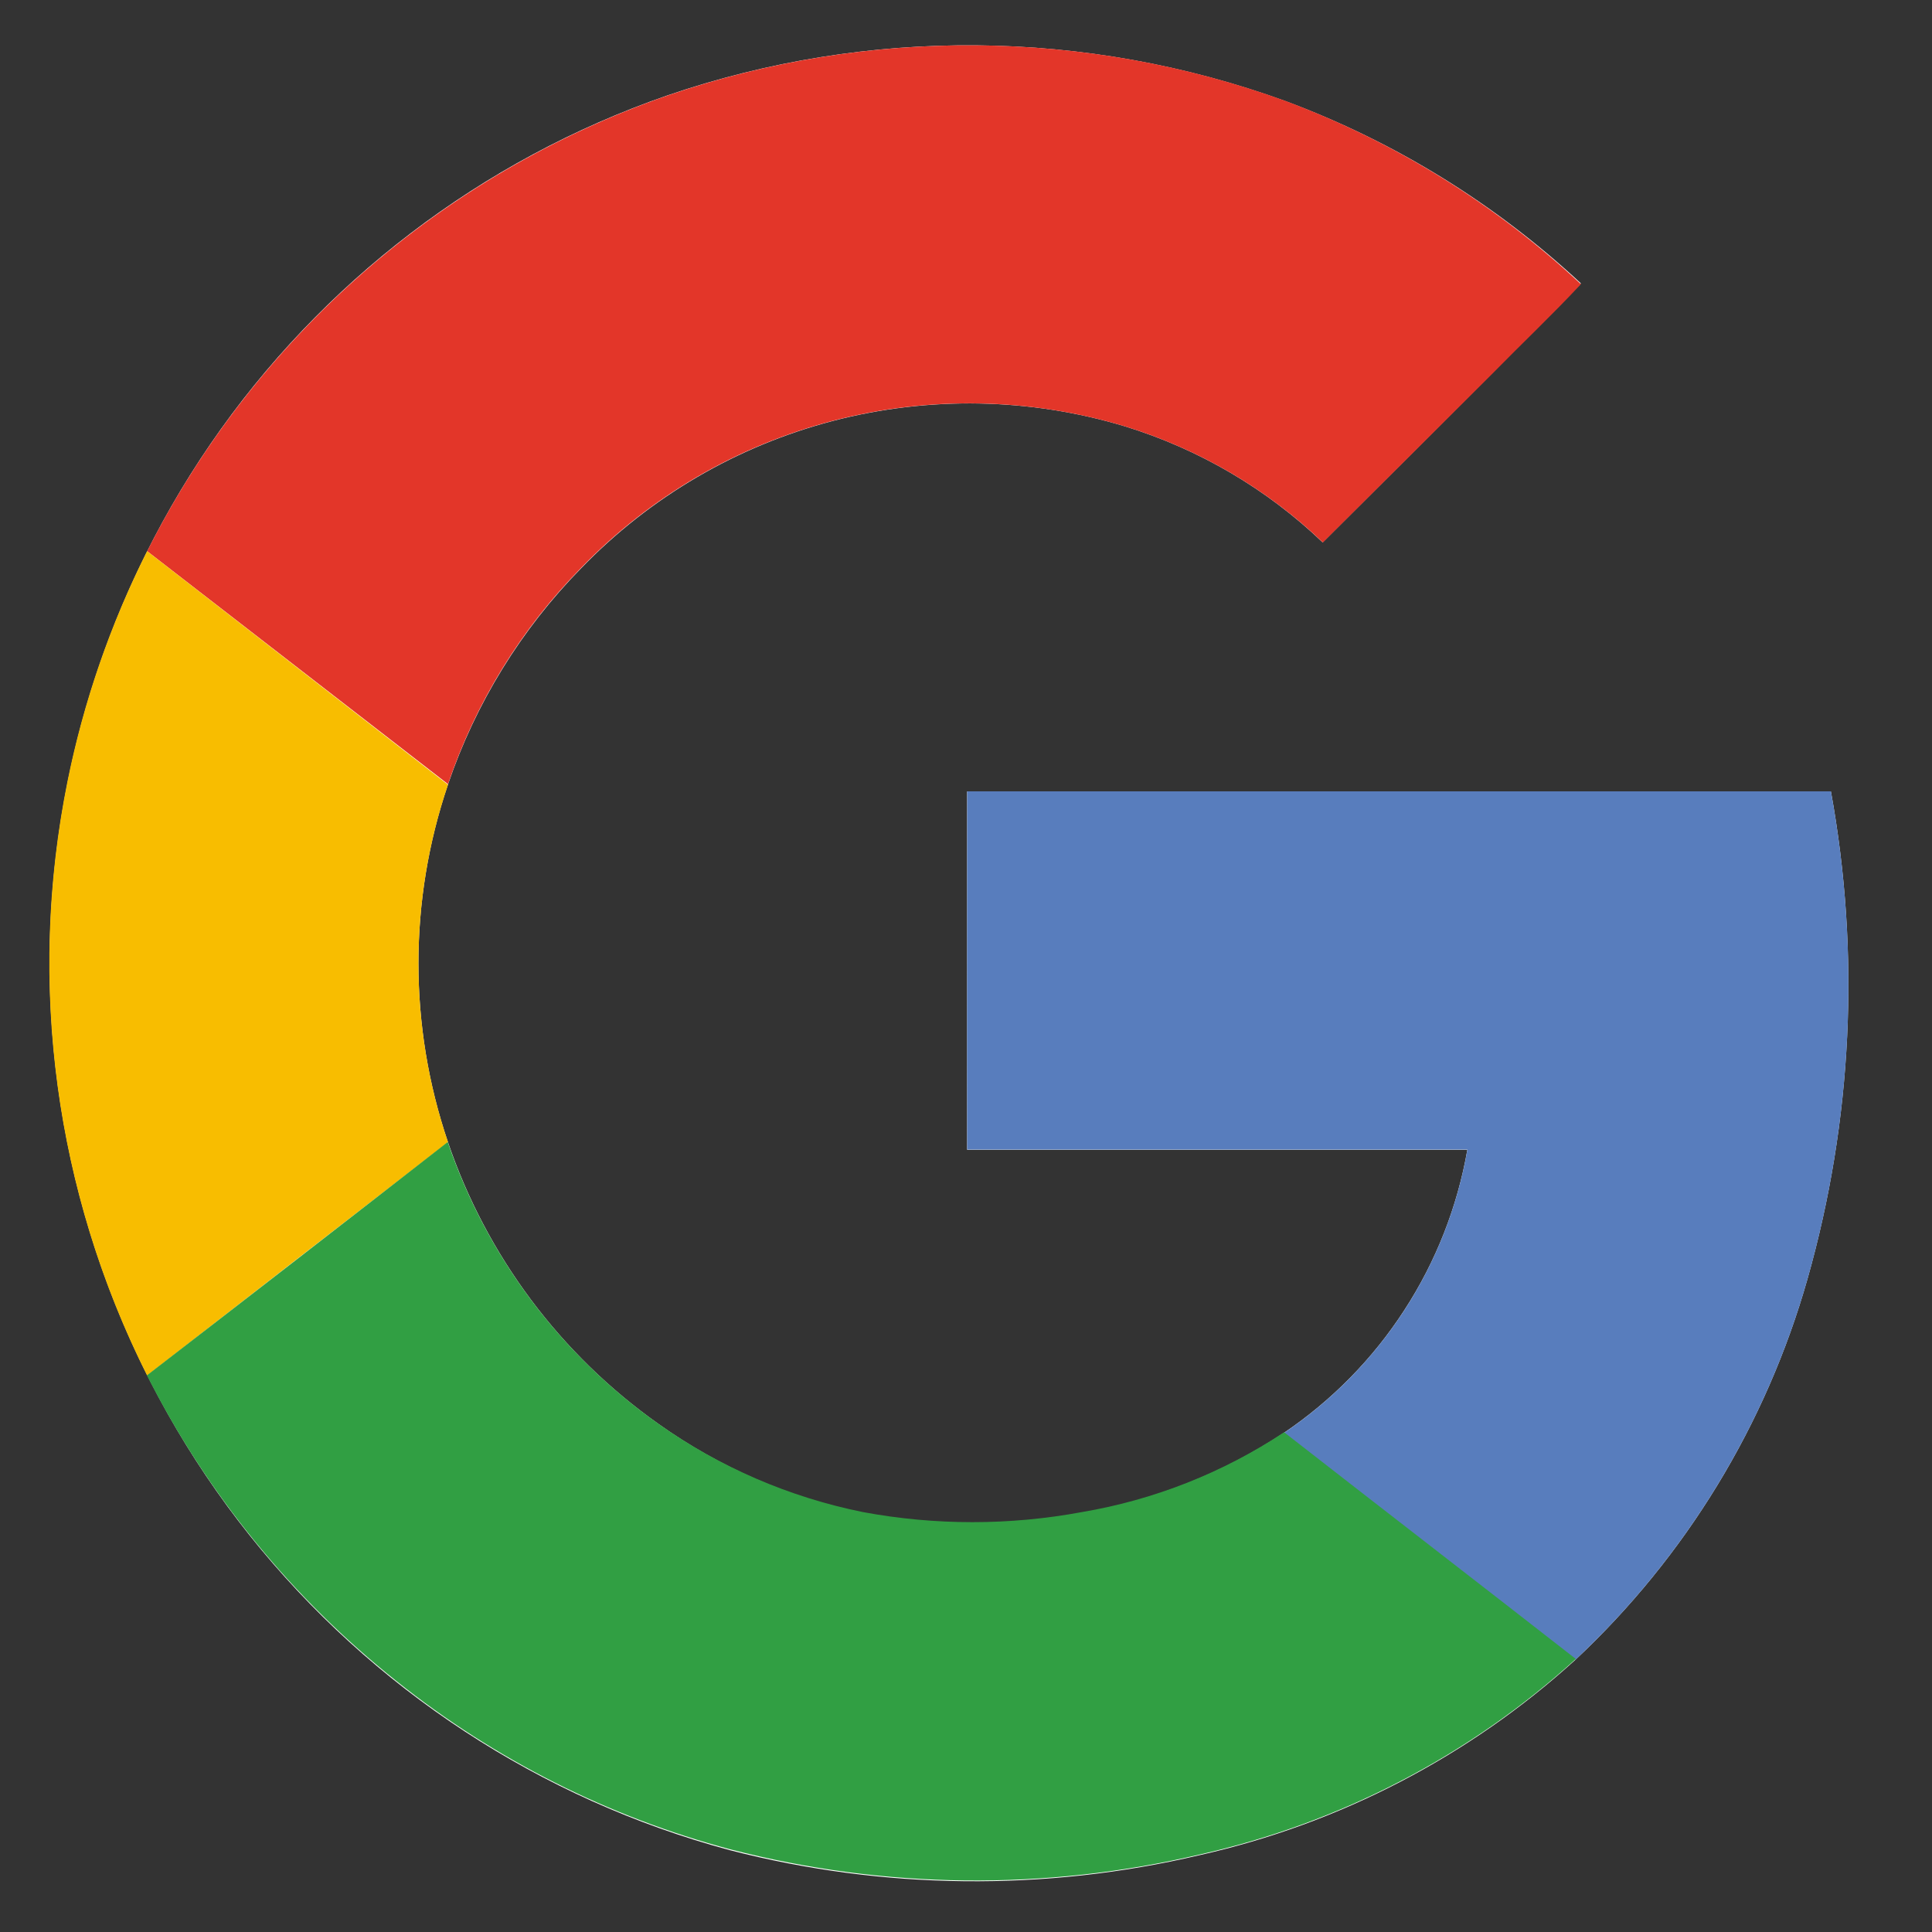 <svg width="28" height="28" viewBox="0 0 28 28" fill="none" xmlns="http://www.w3.org/2000/svg">
<rect x="0" y="0" width="28" height="28" fill="#333333" stroke="none"/>
<g clip-path="url(#clip0_5431_15837)">
<path d="M9.666 1.385C6.976 2.318 4.657 4.089 3.048 6.438C1.439 8.787 0.625 11.59 0.727 14.436C0.829 17.281 1.841 20.019 3.614 22.247C5.387 24.475 7.827 26.075 10.577 26.814C12.806 27.389 15.142 27.414 17.383 26.887C19.414 26.431 21.291 25.456 22.831 24.056C24.434 22.555 25.597 20.646 26.196 18.533C26.847 16.235 26.963 13.819 26.535 11.47H14.016V16.663H21.266C21.121 17.491 20.811 18.282 20.353 18.987C19.896 19.693 19.3 20.299 18.603 20.769C17.718 21.354 16.72 21.748 15.673 21.926C14.624 22.121 13.547 22.121 12.497 21.926C11.434 21.706 10.427 21.267 9.542 20.636C8.121 19.63 7.053 18.201 6.492 16.552C5.922 14.872 5.922 13.051 6.492 11.371C6.892 10.194 7.552 9.122 8.423 8.235C9.421 7.202 10.683 6.463 12.073 6.1C13.462 5.738 14.925 5.764 16.3 6.178C17.375 6.508 18.357 7.084 19.169 7.861C19.987 7.047 20.803 6.232 21.617 5.415C22.038 4.975 22.497 4.556 22.911 4.106C21.671 2.953 20.216 2.055 18.629 1.465C15.738 0.415 12.575 0.387 9.666 1.385Z" fill="white"/>
<path d="M9.669 1.386C12.578 0.387 15.74 0.415 18.631 1.463C20.219 2.058 21.674 2.96 22.912 4.118C22.491 4.568 22.047 4.989 21.618 5.426C20.802 6.241 19.986 7.053 19.172 7.862C18.36 7.085 17.377 6.509 16.303 6.179C14.928 5.764 13.466 5.736 12.076 6.097C10.686 6.458 9.422 7.196 8.424 8.228C7.552 9.114 6.892 10.186 6.493 11.364L2.133 7.988C3.693 4.893 6.396 2.526 9.669 1.386Z" fill="#E33629"/>
<path d="M0.976 11.333C1.21 10.171 1.599 9.046 2.132 7.988L6.493 11.373C5.922 13.052 5.922 14.873 6.493 16.553C5.04 17.675 3.587 18.802 2.132 19.935C0.797 17.277 0.39 14.249 0.976 11.333Z" fill="#F8BD00"/>
<path d="M14.017 11.469H26.535C26.964 13.818 26.848 16.234 26.197 18.532C25.598 20.644 24.434 22.554 22.832 24.055C21.424 22.957 20.011 21.868 18.604 20.77C19.302 20.299 19.897 19.692 20.355 18.986C20.812 18.28 21.122 17.489 21.267 16.66H14.017C14.014 14.931 14.017 13.2 14.017 11.469Z" fill="#587DBD"/>
<path d="M2.129 19.933C3.583 18.811 5.036 17.684 6.489 16.551C7.051 18.2 8.12 19.63 9.543 20.635C10.431 21.263 11.439 21.698 12.505 21.914C13.554 22.109 14.631 22.109 15.681 21.914C16.727 21.737 17.725 21.343 18.61 20.757C20.018 21.855 21.431 22.945 22.838 24.043C21.298 25.443 19.421 26.419 17.391 26.876C15.149 27.403 12.814 27.378 10.584 26.802C8.821 26.332 7.174 25.502 5.747 24.365C4.236 23.165 3.002 21.653 2.129 19.933Z" fill="#319F43"/>
</g>
<defs>
<clipPath id="clip0_5431_15837">
<path d="M0.289 6.68C0.289 6.513 0.289 6.429 0.291 6.359C0.366 3.156 2.945 0.577 6.148 0.502C6.218 0.5 6.302 0.5 6.469 0.5H21.032C21.199 0.5 21.282 0.5 21.353 0.502C24.556 0.577 27.134 3.156 27.21 6.359C27.212 6.429 27.212 6.513 27.212 6.68V21.242C27.212 21.41 27.212 21.493 27.21 21.564C27.134 24.767 24.556 27.345 21.353 27.421C21.282 27.422 21.199 27.422 21.032 27.422H6.469C6.302 27.422 6.218 27.422 6.148 27.421C2.945 27.345 0.366 24.767 0.291 21.564C0.289 21.493 0.289 21.41 0.289 21.242V6.68Z" fill="white"/>
</clipPath>
</defs>
</svg>
